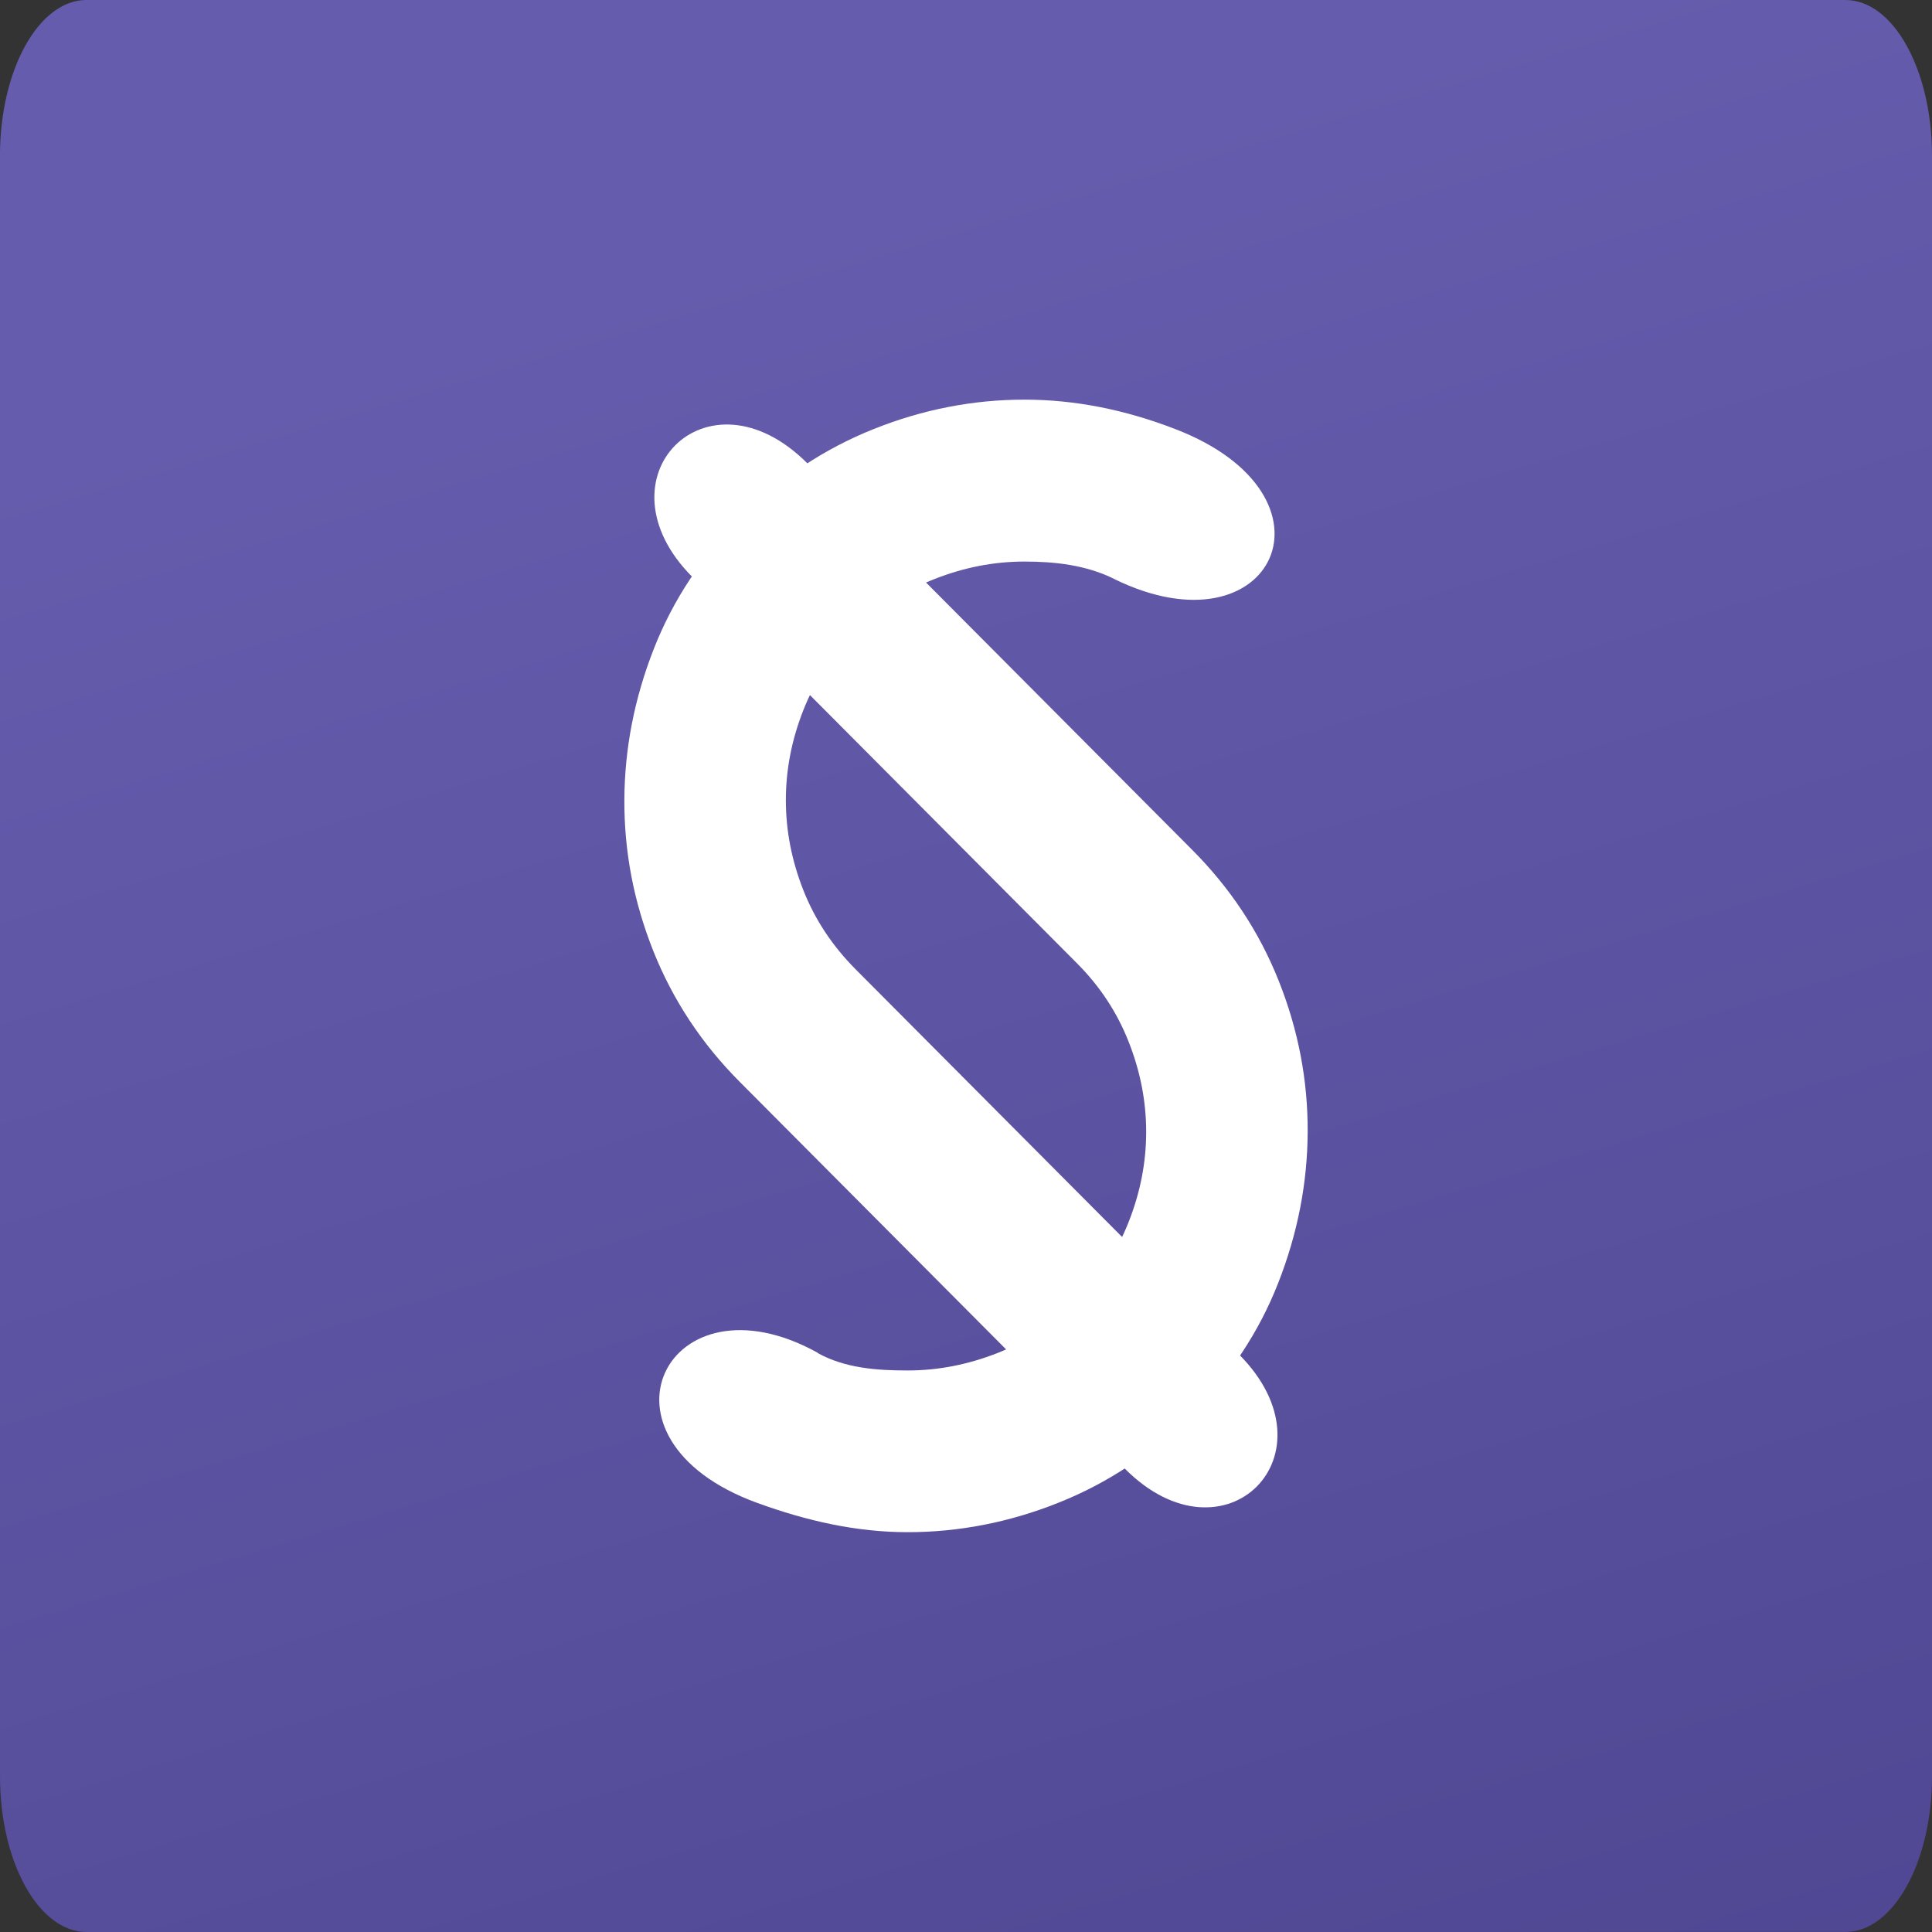 <?xml version="1.0" encoding="UTF-8"?>
<!DOCTYPE svg PUBLIC "-//W3C//DTD SVG 1.1//EN" "http://www.w3.org/Graphics/SVG/1.1/DTD/svg11.dtd">
<!-- Creator: CorelDRAW (Evaluation Version) -->
<svg xmlns="http://www.w3.org/2000/svg" xml:space="preserve" width="0.636in" height="0.636in" version="1.1" style="shape-rendering:geometricPrecision; text-rendering:geometricPrecision; image-rendering:optimizeQuality; fill-rule:evenodd; clip-rule:evenodd"
viewBox="0 0 636.2 636.2"
 xmlns:xlink="http://www.w3.org/1999/xlink"
 xmlns:xodm="http://www.corel.com/coreldraw/odm/2003">
 <rect x="0" y="0" width="636.2" height="636.2" fill="#333333" stroke="none"/>
 <defs>
  <style type="text/css">
   <![CDATA[
    .fil1 {fill:white;fill-rule:nonzero}
    .fil0 {fill:url(#id0)}
   ]]>
  </style>
  <linearGradient id="id0" gradientUnits="userSpaceOnUse" x1="223.57" y1="87.83" x2="415.19" y2="726.59">
   <stop offset="0" style="stop-opacity:1; stop-color:#655CAD"/>
   <stop offset="1" style="stop-opacity:1; stop-color:#504793"/>
  </linearGradient>
 </defs>
 <g id="Layer_x0020_1">
  <path class="fil0" d="M28.5 0l579.2 0c15.74,0 28.5,22.96 28.5,51.26l0 533.68c-0,28.3 -12.77,51.25 -28.51,51.25l-579.19 0.01c-15.73,-0.01 -28.5,-22.96 -28.5,-51.27l-0.01 -533.68c0.01,-28.3 12.77,-51.26 28.51,-51.26z"/>
  <g id="_105553233507104">
   <path class="fil1" d="M269.24 445.54c9.1,5.03 19.56,5.75 29.62,5.75 10.06,0 19.88,-1.92 29.62,-5.75 9.74,-3.83 18.37,-9.58 26.03,-17.17 7.67,-7.67 13.33,-16.29 17.17,-26.03 3.83,-9.74 5.75,-19.56 5.75,-29.62 0,-10.06 -1.92,-19.88 -5.75,-29.62 -3.83,-9.74 -9.5,-18.37 -17.17,-26.03l-126.56 -127.11c-32.42,-32.57 4.87,-70.5 37.93,-37.37l126.24 126.8 0.32 0.32c12.61,12.61 22.2,27.07 28.67,43.35 6.47,16.29 9.58,32.81 9.5,49.74 -0.08,16.93 -3.35,33.46 -9.66,49.58 -6.31,16.13 -15.89,30.66 -28.82,43.52 -12.85,12.85 -27.39,22.52 -43.68,28.98 -16.21,6.47 -32.81,9.66 -49.58,9.66 -16.77,0 -33.13,-3.67 -49.58,-9.66 -57.73,-21.08 -29.62,-76.89 19.96,-49.43l0 0.07z"/>
   <path class="fil1" d="M366.97 190.67c-9.34,-4.63 -19.56,-5.75 -29.62,-5.75 -10.06,0 -19.88,1.92 -29.62,5.75 -9.74,3.83 -18.37,9.58 -26.03,17.17 -7.67,7.67 -13.33,16.29 -17.17,26.03 -3.83,9.74 -5.75,19.56 -5.75,29.62 0,10.06 1.92,19.88 5.75,29.62 3.83,9.74 9.58,18.37 17.17,26.03l126.31 126.87c32.81,32.98 -4.79,70.58 -37.61,37.61l-126.31 -126.87 -0.32 -0.32c-12.61,-12.61 -22.2,-27.07 -28.67,-43.35 -6.47,-16.29 -9.58,-32.81 -9.5,-49.74 0.08,-16.93 3.35,-33.46 9.66,-49.58 6.31,-16.13 15.89,-30.66 28.82,-43.52 12.85,-12.85 27.47,-22.52 43.68,-28.98 16.21,-6.47 32.81,-9.66 49.58,-9.66 16.77,0 33.22,3.35 49.58,9.66 57.25,21.96 32.42,75.06 -19.96,49.43l-0 0z"/>
  </g>
 </g>
</svg>
